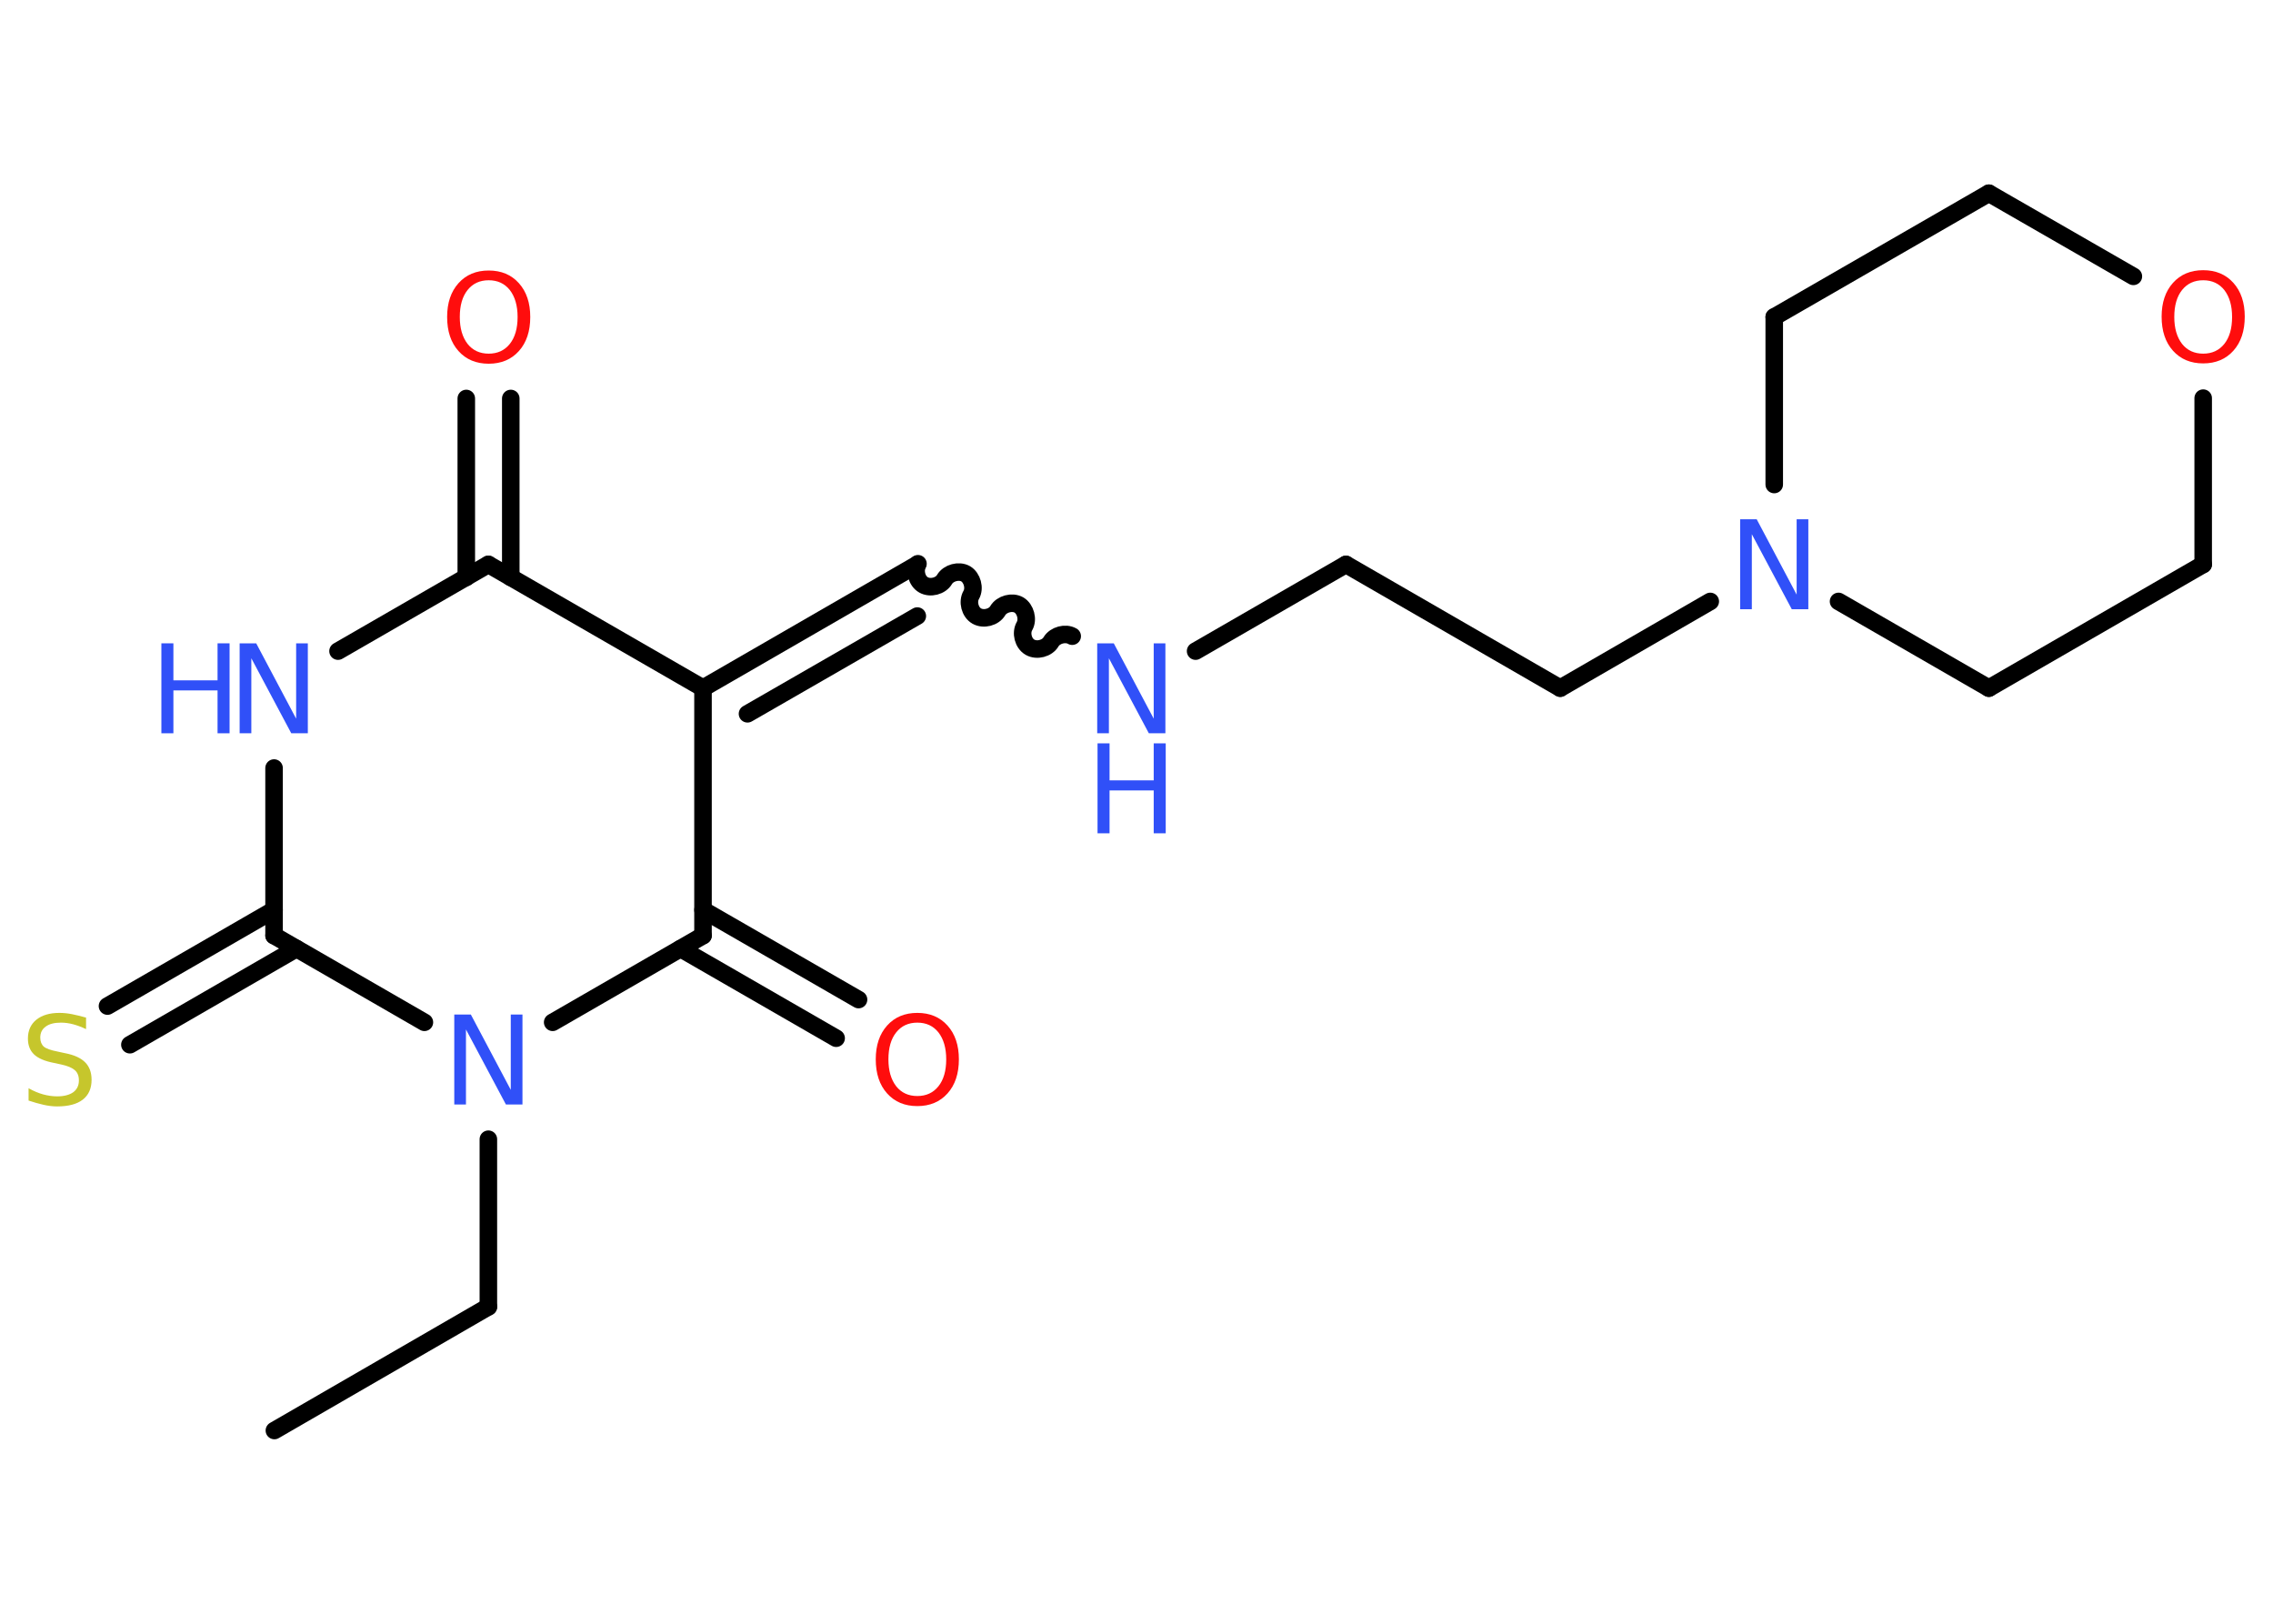 <?xml version='1.0' encoding='UTF-8'?>
<!DOCTYPE svg PUBLIC "-//W3C//DTD SVG 1.1//EN" "http://www.w3.org/Graphics/SVG/1.1/DTD/svg11.dtd">
<svg version='1.2' xmlns='http://www.w3.org/2000/svg' xmlns:xlink='http://www.w3.org/1999/xlink' width='70.0mm' height='50.0mm' viewBox='0 0 70.0 50.0'>
  <desc>Generated by the Chemistry Development Kit (http://github.com/cdk)</desc>
  <g stroke-linecap='round' stroke-linejoin='round' stroke='#000000' stroke-width='.54' fill='#3050F8'>
    <rect x='.0' y='.0' width='70.0' height='50.0' fill='#FFFFFF' stroke='none'/>
    <g id='mol1' class='mol'>
      <line id='mol1bnd1' class='bond' x1='8.45' y1='44.05' x2='15.04' y2='40.24'/>
      <line id='mol1bnd2' class='bond' x1='15.04' y1='40.24' x2='15.04' y2='35.08'/>
      <line id='mol1bnd3' class='bond' x1='17.02' y1='31.48' x2='21.65' y2='28.81'/>
      <g id='mol1bnd4' class='bond'>
        <line x1='21.65' y1='28.02' x2='26.44' y2='30.78'/>
        <line x1='20.96' y1='29.21' x2='25.75' y2='31.97'/>
      </g>
      <line id='mol1bnd5' class='bond' x1='21.65' y1='28.81' x2='21.65' y2='21.19'/>
      <g id='mol1bnd6' class='bond'>
        <line x1='28.25' y1='17.38' x2='21.65' y2='21.19'/>
        <line x1='28.25' y1='18.97' x2='23.02' y2='21.98'/>
      </g>
      <path id='mol1bnd7' class='bond' d='M33.02 19.59c-.21 -.12 -.53 -.03 -.65 .17c-.12 .21 -.44 .29 -.65 .17c-.21 -.12 -.29 -.44 -.17 -.65c.12 -.21 .03 -.53 -.17 -.65c-.21 -.12 -.53 -.03 -.65 .17c-.12 .21 -.44 .29 -.65 .17c-.21 -.12 -.29 -.44 -.17 -.65c.12 -.21 .03 -.53 -.17 -.65c-.21 -.12 -.53 -.03 -.65 .17c-.12 .21 -.44 .29 -.65 .17c-.21 -.12 -.29 -.44 -.17 -.65' fill='none' stroke='#000000' stroke-width='.54'/>
      <line id='mol1bnd8' class='bond' x1='36.82' y1='20.05' x2='41.45' y2='17.38'/>
      <line id='mol1bnd9' class='bond' x1='41.45' y1='17.38' x2='48.05' y2='21.19'/>
      <line id='mol1bnd10' class='bond' x1='48.05' y1='21.19' x2='52.67' y2='18.52'/>
      <line id='mol1bnd11' class='bond' x1='54.64' y1='14.92' x2='54.64' y2='9.76'/>
      <line id='mol1bnd12' class='bond' x1='54.64' y1='9.76' x2='61.25' y2='5.95'/>
      <line id='mol1bnd13' class='bond' x1='61.25' y1='5.95' x2='65.7' y2='8.51'/>
      <line id='mol1bnd14' class='bond' x1='67.85' y1='12.26' x2='67.85' y2='17.38'/>
      <line id='mol1bnd15' class='bond' x1='67.85' y1='17.38' x2='61.25' y2='21.19'/>
      <line id='mol1bnd16' class='bond' x1='56.62' y1='18.52' x2='61.25' y2='21.19'/>
      <line id='mol1bnd17' class='bond' x1='21.65' y1='21.19' x2='15.04' y2='17.38'/>
      <g id='mol1bnd18' class='bond'>
        <line x1='14.36' y1='17.78' x2='14.36' y2='12.27'/>
        <line x1='15.73' y1='17.78' x2='15.73' y2='12.27'/>
      </g>
      <line id='mol1bnd19' class='bond' x1='15.04' y1='17.38' x2='10.41' y2='20.05'/>
      <line id='mol1bnd20' class='bond' x1='8.44' y1='23.65' x2='8.44' y2='28.81'/>
      <line id='mol1bnd21' class='bond' x1='13.07' y1='31.48' x2='8.44' y2='28.81'/>
      <g id='mol1bnd22' class='bond'>
        <line x1='9.13' y1='29.21' x2='4.0' y2='32.17'/>
        <line x1='8.44' y1='28.02' x2='3.31' y2='30.98'/>
      </g>
      <path id='mol1atm3' class='atom' d='M14.0 31.24h.5l1.23 2.32v-2.32h.36v2.77h-.51l-1.23 -2.31v2.31h-.36v-2.77z' stroke='none'/>
      <path id='mol1atm5' class='atom' d='M28.25 31.49q-.41 .0 -.65 .3q-.24 .3 -.24 .83q.0 .52 .24 .83q.24 .3 .65 .3q.41 .0 .65 -.3q.24 -.3 .24 -.83q.0 -.52 -.24 -.83q-.24 -.3 -.65 -.3zM28.25 31.19q.58 .0 .93 .39q.35 .39 .35 1.04q.0 .66 -.35 1.05q-.35 .39 -.93 .39q-.58 .0 -.93 -.39q-.35 -.39 -.35 -1.05q.0 -.65 .35 -1.04q.35 -.39 .93 -.39z' stroke='none' fill='#FF0D0D'/>
      <g id='mol1atm8' class='atom'>
        <path d='M33.8 19.81h.5l1.23 2.32v-2.32h.36v2.77h-.51l-1.23 -2.31v2.31h-.36v-2.77z' stroke='none'/>
        <path d='M33.8 22.89h.37v1.14h1.36v-1.14h.37v2.77h-.37v-1.32h-1.36v1.32h-.37v-2.77z' stroke='none'/>
      </g>
      <path id='mol1atm11' class='atom' d='M53.6 15.99h.5l1.23 2.32v-2.32h.36v2.77h-.51l-1.23 -2.31v2.31h-.36v-2.77z' stroke='none'/>
      <path id='mol1atm14' class='atom' d='M67.85 8.63q-.41 .0 -.65 .3q-.24 .3 -.24 .83q.0 .52 .24 .83q.24 .3 .65 .3q.41 .0 .65 -.3q.24 -.3 .24 -.83q.0 -.52 -.24 -.83q-.24 -.3 -.65 -.3zM67.85 8.32q.58 .0 .93 .39q.35 .39 .35 1.04q.0 .66 -.35 1.05q-.35 .39 -.93 .39q-.58 .0 -.93 -.39q-.35 -.39 -.35 -1.05q.0 -.65 .35 -1.04q.35 -.39 .93 -.39z' stroke='none' fill='#FF0D0D'/>
      <path id='mol1atm18' class='atom' d='M15.05 8.63q-.41 .0 -.65 .3q-.24 .3 -.24 .83q.0 .52 .24 .83q.24 .3 .65 .3q.41 .0 .65 -.3q.24 -.3 .24 -.83q.0 -.52 -.24 -.83q-.24 -.3 -.65 -.3zM15.05 8.33q.58 .0 .93 .39q.35 .39 .35 1.04q.0 .66 -.35 1.05q-.35 .39 -.93 .39q-.58 .0 -.93 -.39q-.35 -.39 -.35 -1.05q.0 -.65 .35 -1.04q.35 -.39 .93 -.39z' stroke='none' fill='#FF0D0D'/>
      <g id='mol1atm19' class='atom'>
        <path d='M7.39 19.81h.5l1.23 2.32v-2.32h.36v2.77h-.51l-1.23 -2.31v2.31h-.36v-2.77z' stroke='none'/>
        <path d='M4.97 19.81h.37v1.14h1.36v-1.14h.37v2.77h-.37v-1.32h-1.36v1.32h-.37v-2.77z' stroke='none'/>
      </g>
      <path id='mol1atm21' class='atom' d='M2.65 31.33v.36q-.21 -.1 -.4 -.15q-.19 -.05 -.37 -.05q-.31 .0 -.47 .12q-.17 .12 -.17 .34q.0 .18 .11 .28q.11 .09 .42 .15l.23 .05q.42 .08 .62 .28q.2 .2 .2 .54q.0 .4 -.27 .61q-.27 .21 -.79 .21q-.2 .0 -.42 -.05q-.22 -.05 -.46 -.13v-.38q.23 .13 .45 .19q.22 .06 .43 .06q.32 .0 .5 -.13q.17 -.13 .17 -.36q.0 -.21 -.13 -.32q-.13 -.11 -.41 -.17l-.23 -.05q-.42 -.08 -.61 -.26q-.19 -.18 -.19 -.49q.0 -.37 .26 -.58q.26 -.21 .71 -.21q.19 .0 .39 .04q.2 .04 .41 .1z' stroke='none' fill='#C6C62C'/>
    </g>
  </g>
</svg>
